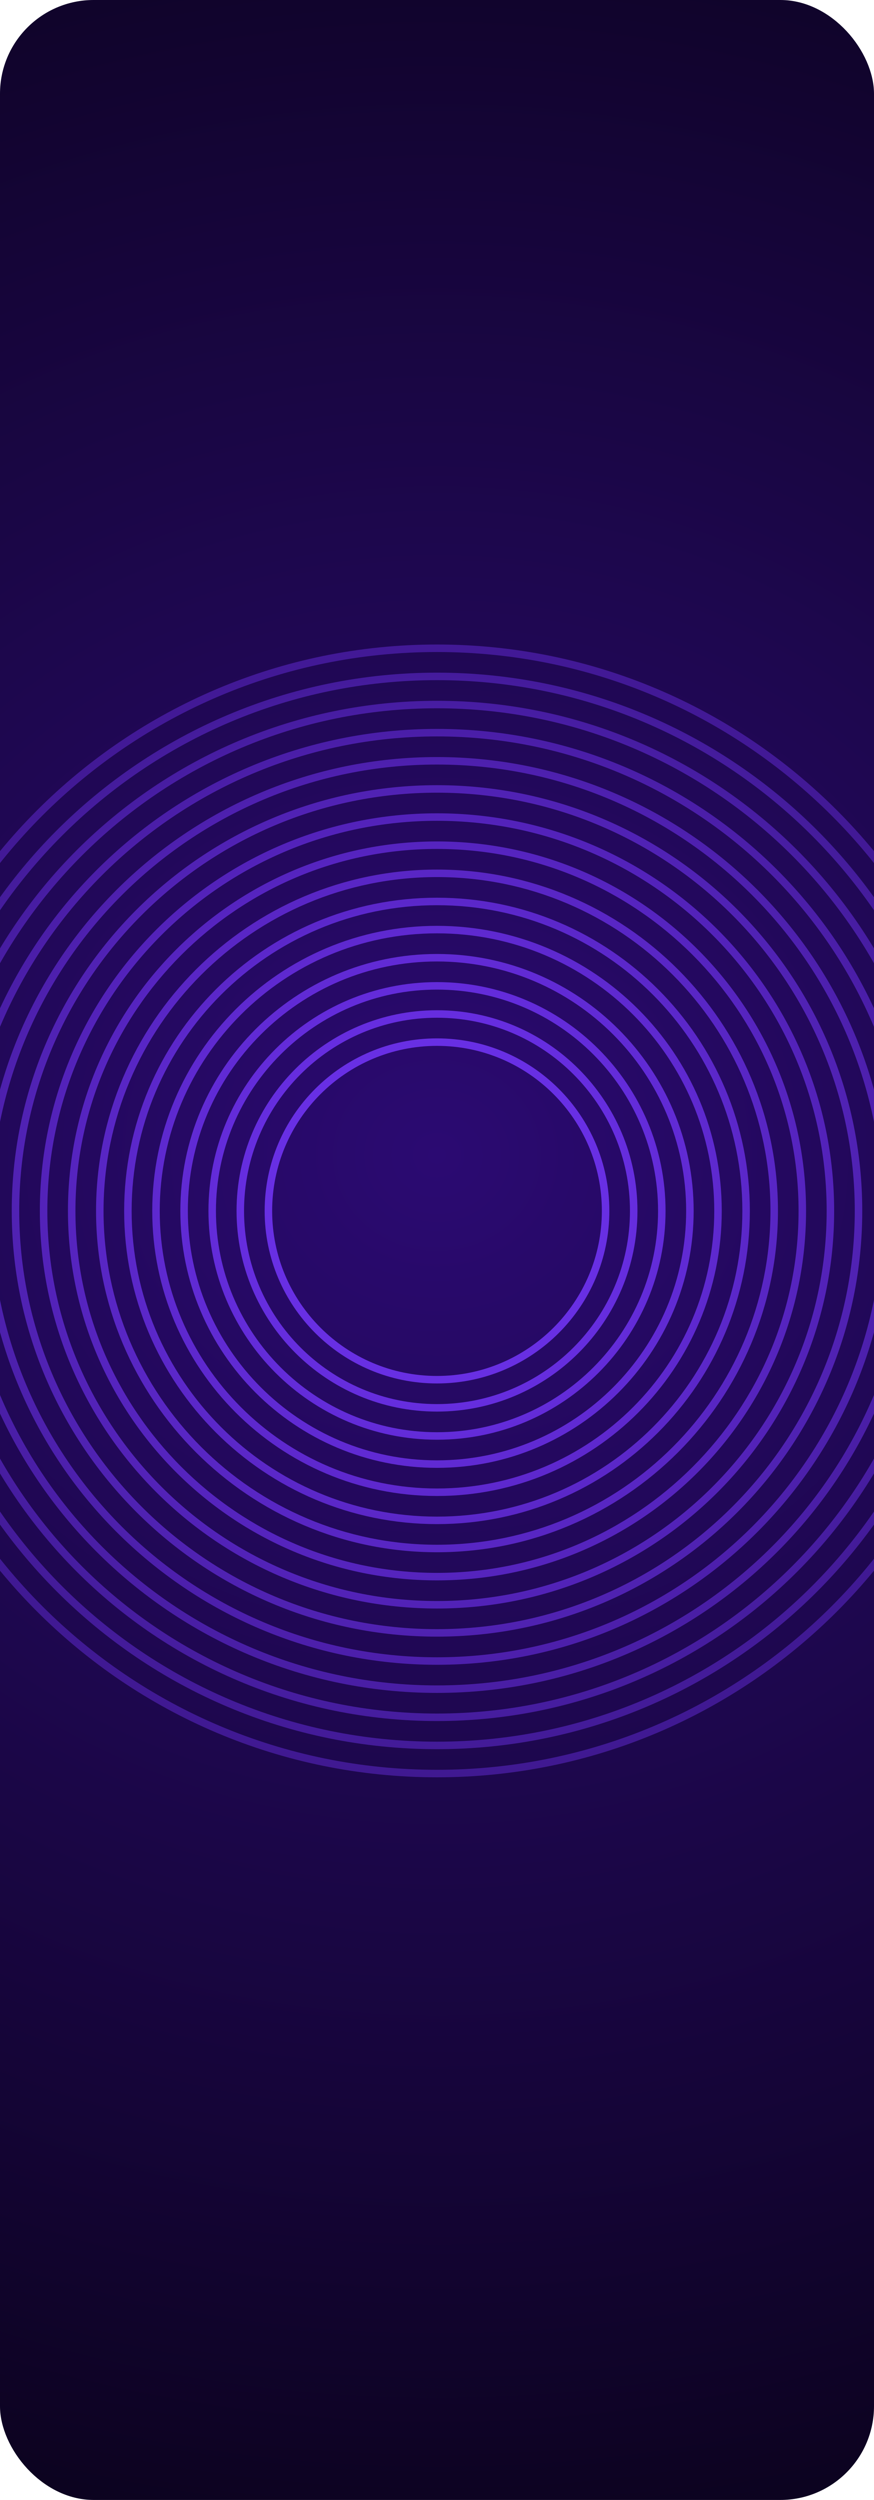 <svg width="224" height="640" viewBox="0 0 224 640" fill="none" xmlns="http://www.w3.org/2000/svg">
<g clip-path="url(#clip0_545_40322)">
<rect width="224" height="640" rx="24" fill="url(#paint0_radial_545_40322)"/>
<path fill-rule="evenodd" clip-rule="evenodd" d="M112 265.828C87.604 265.828 67.828 285.604 67.828 310C67.828 334.396 87.604 354.172 112 354.172C136.396 354.172 156.172 334.396 156.172 310C156.172 285.604 136.396 265.828 112 265.828ZM69.748 310C69.748 286.665 88.665 267.748 112 267.748C135.335 267.748 154.252 286.665 154.252 310C154.252 333.335 135.335 352.252 112 352.252C88.665 352.252 69.748 333.335 69.748 310Z" fill="url(#paint1_radial_545_40322)"/>
<path fill-rule="evenodd" clip-rule="evenodd" d="M112 258.626C83.627 258.626 60.626 281.627 60.626 310C60.626 338.373 83.627 361.374 112 361.374C140.373 361.374 163.374 338.373 163.374 310C163.374 281.627 140.373 258.626 112 258.626ZM62.546 310C62.546 282.688 84.688 260.546 112 260.546C139.312 260.546 161.454 282.688 161.454 310C161.454 337.312 139.312 359.454 112 359.454C84.688 359.454 62.546 337.312 62.546 310Z" fill="url(#paint2_radial_545_40322)"/>
<path fill-rule="evenodd" clip-rule="evenodd" d="M53.424 310C53.424 277.649 79.649 251.424 112 251.424C144.351 251.424 170.576 277.649 170.576 310C170.576 342.351 144.351 368.576 112 368.576C79.649 368.576 53.424 342.351 53.424 310ZM112 253.344C80.71 253.344 55.344 278.71 55.344 310C55.344 341.29 80.71 366.656 112 366.656C143.29 366.656 168.656 341.29 168.656 310C168.656 278.71 143.29 253.344 112 253.344Z" fill="url(#paint3_radial_545_40322)"/>
<path fill-rule="evenodd" clip-rule="evenodd" d="M46.222 310C46.222 273.672 75.672 244.222 112 244.222C148.328 244.222 177.778 273.672 177.778 310C177.778 346.328 148.328 375.778 112 375.778C75.672 375.778 46.222 346.328 46.222 310ZM112 246.142C76.732 246.142 48.142 274.732 48.142 310C48.142 345.268 76.732 373.858 112 373.858C147.268 373.858 175.858 345.268 175.858 310C175.858 274.732 147.268 246.142 112 246.142Z" fill="url(#paint4_radial_545_40322)"/>
<path fill-rule="evenodd" clip-rule="evenodd" d="M39.02 310C39.02 269.694 71.694 237.02 112 237.02C152.306 237.02 184.98 269.694 184.98 310C184.98 350.306 152.306 382.98 112 382.98C71.694 382.98 39.02 350.306 39.02 310ZM112 238.94C72.755 238.94 40.94 270.755 40.94 310C40.94 349.245 72.755 381.06 112 381.06C151.245 381.06 183.06 349.245 183.06 310C183.06 270.755 151.245 238.94 112 238.94Z" fill="url(#paint5_radial_545_40322)"/>
<path fill-rule="evenodd" clip-rule="evenodd" d="M112 229.818C67.717 229.818 31.818 265.717 31.818 310C31.818 354.283 67.717 390.182 112 390.182C156.283 390.182 192.182 354.283 192.182 310C192.182 265.717 156.283 229.818 112 229.818ZM33.738 310C33.738 266.777 68.777 231.738 112 231.738C155.223 231.738 190.262 266.777 190.262 310C190.262 353.223 155.223 388.262 112 388.262C68.777 388.262 33.738 353.223 33.738 310Z" fill="url(#paint6_radial_545_40322)"/>
<path fill-rule="evenodd" clip-rule="evenodd" d="M24.616 310C24.616 261.739 63.739 222.616 112 222.616C160.261 222.616 199.384 261.739 199.384 310C199.384 358.261 160.261 397.384 112 397.384C63.739 397.384 24.616 358.261 24.616 310ZM112 224.536C64.8 224.536 26.536 262.8 26.536 310C26.536 357.2 64.8 395.464 112 395.464C159.2 395.464 197.464 357.2 197.464 310C197.464 262.8 159.2 224.536 112 224.536Z" fill="url(#paint7_radial_545_40322)"/>
<path fill-rule="evenodd" clip-rule="evenodd" d="M112 215.414C59.762 215.414 17.414 257.762 17.414 310C17.414 362.238 59.762 404.586 112 404.586C164.238 404.586 206.586 362.238 206.586 310C206.586 257.762 164.238 215.414 112 215.414ZM19.334 310C19.334 258.822 60.822 217.334 112 217.334C163.178 217.334 204.666 258.822 204.666 310C204.666 361.178 163.178 402.666 112 402.666C60.822 402.666 19.334 361.178 19.334 310Z" fill="url(#paint8_radial_545_40322)"/>
<path fill-rule="evenodd" clip-rule="evenodd" d="M10.212 310C10.212 253.784 55.784 208.212 112 208.212C168.216 208.212 213.788 253.784 213.788 310C213.788 366.216 168.216 411.788 112 411.788C55.784 411.788 10.212 366.216 10.212 310ZM112 210.132C56.845 210.132 12.133 254.845 12.133 310C12.133 365.155 56.845 409.868 112 409.868C167.155 409.868 211.868 365.155 211.868 310C211.868 254.845 167.155 210.132 112 210.132Z" fill="url(#paint9_radial_545_40322)"/>
<path fill-rule="evenodd" clip-rule="evenodd" d="M112 201.01C51.806 201.01 3.01 249.806 3.01 310C3.01 370.194 51.806 418.99 112 418.99C172.194 418.99 220.99 370.194 220.99 310C220.99 249.806 172.194 201.01 112 201.01ZM4.93 310C4.93 250.867 52.867 202.93 112 202.93C171.133 202.93 219.07 250.867 219.07 310C219.07 369.133 171.133 417.07 112 417.07C52.867 417.07 4.93 369.133 4.93 310Z" fill="url(#paint10_radial_545_40322)"/>
<path fill-rule="evenodd" clip-rule="evenodd" d="M-4.192 310C-4.192 245.829 47.829 193.808 112 193.808C176.171 193.808 228.192 245.829 228.192 310C228.192 374.171 176.171 426.192 112 426.192C47.829 426.192 -4.192 374.171 -4.192 310ZM112 195.728C48.89 195.728 -2.272 246.89 -2.272 310C-2.272 373.11 48.89 424.272 112 424.272C175.11 424.272 226.272 373.11 226.272 310C226.272 246.89 175.11 195.728 112 195.728Z" fill="url(#paint11_radial_545_40322)"/>
<path fill-rule="evenodd" clip-rule="evenodd" d="M112 186.606C43.851 186.606 -11.394 241.851 -11.394 310C-11.394 378.149 43.851 433.394 112 433.394C180.149 433.394 235.394 378.149 235.394 310C235.394 241.851 180.149 186.606 112 186.606ZM-9.474 310C-9.474 242.912 44.912 188.526 112 188.526C179.088 188.526 233.474 242.912 233.474 310C233.474 377.088 179.088 431.474 112 431.474C44.912 431.474 -9.474 377.088 -9.474 310Z" fill="url(#paint12_radial_545_40322)"/>
<path fill-rule="evenodd" clip-rule="evenodd" d="M-18.596 310C-18.596 237.874 39.874 179.404 112 179.404C184.126 179.404 242.596 237.874 242.596 310C242.596 382.126 184.126 440.596 112 440.596C39.874 440.596 -18.596 382.126 -18.596 310ZM112 181.325C40.934 181.325 -16.675 238.934 -16.675 310C-16.675 381.066 40.934 438.676 112 438.676C183.066 438.676 240.675 381.066 240.675 310C240.675 238.934 183.066 181.325 112 181.325Z" fill="url(#paint13_radial_545_40322)"/>
<path fill-rule="evenodd" clip-rule="evenodd" d="M112 172.202C35.896 172.202 -25.798 233.896 -25.798 310C-25.798 386.104 35.896 447.798 112 447.798C188.104 447.798 249.798 386.104 249.798 310C249.798 233.896 188.104 172.202 112 172.202ZM-23.878 310C-23.878 234.957 36.957 174.123 112 174.123C187.043 174.123 247.877 234.957 247.877 310C247.877 385.043 187.043 445.878 112 445.878C36.957 445.878 -23.878 385.043 -23.878 310Z" fill="url(#paint14_radial_545_40322)"/>
<path fill-rule="evenodd" clip-rule="evenodd" d="M-33 310C-33 229.919 31.919 165 112 165C192.081 165 257 229.919 257 310C257 390.081 192.081 455 112 455C31.919 455 -33 390.081 -33 310ZM112 166.921C32.979 166.921 -31.079 230.979 -31.079 310C-31.079 389.021 32.979 453.079 112 453.079C191.021 453.079 255.079 389.021 255.079 310C255.079 230.979 191.021 166.921 112 166.921Z" fill="url(#paint15_radial_545_40322)"/>
</g>
<defs>
<radialGradient id="paint0_radial_545_40322" cx="0" cy="0" r="1" gradientUnits="userSpaceOnUse" gradientTransform="translate(112 294.788) rotate(90) scale(509.091 525)">
<stop stop-color="#2B0A72"/>
<stop offset="1"/>
</radialGradient>
<radialGradient id="paint1_radial_545_40322" cx="0" cy="0" r="1" gradientUnits="userSpaceOnUse" gradientTransform="translate(112 310) rotate(90) scale(236.37)">
<stop stop-color="#7737FF"/>
<stop offset="1" stop-color="#7737FF" stop-opacity="0"/>
</radialGradient>
<radialGradient id="paint2_radial_545_40322" cx="0" cy="0" r="1" gradientUnits="userSpaceOnUse" gradientTransform="translate(112 310) rotate(90) scale(236.37)">
<stop stop-color="#7737FF"/>
<stop offset="1" stop-color="#7737FF" stop-opacity="0"/>
</radialGradient>
<radialGradient id="paint3_radial_545_40322" cx="0" cy="0" r="1" gradientUnits="userSpaceOnUse" gradientTransform="translate(112 310) rotate(90) scale(236.37)">
<stop stop-color="#7737FF"/>
<stop offset="1" stop-color="#7737FF" stop-opacity="0"/>
</radialGradient>
<radialGradient id="paint4_radial_545_40322" cx="0" cy="0" r="1" gradientUnits="userSpaceOnUse" gradientTransform="translate(112 310) rotate(90) scale(236.37)">
<stop stop-color="#7737FF"/>
<stop offset="1" stop-color="#7737FF" stop-opacity="0"/>
</radialGradient>
<radialGradient id="paint5_radial_545_40322" cx="0" cy="0" r="1" gradientUnits="userSpaceOnUse" gradientTransform="translate(112 310) rotate(90) scale(236.37)">
<stop stop-color="#7737FF"/>
<stop offset="1" stop-color="#7737FF" stop-opacity="0"/>
</radialGradient>
<radialGradient id="paint6_radial_545_40322" cx="0" cy="0" r="1" gradientUnits="userSpaceOnUse" gradientTransform="translate(112 310) rotate(90) scale(236.37)">
<stop stop-color="#7737FF"/>
<stop offset="1" stop-color="#7737FF" stop-opacity="0"/>
</radialGradient>
<radialGradient id="paint7_radial_545_40322" cx="0" cy="0" r="1" gradientUnits="userSpaceOnUse" gradientTransform="translate(112 310) rotate(90) scale(236.37)">
<stop stop-color="#7737FF"/>
<stop offset="1" stop-color="#7737FF" stop-opacity="0"/>
</radialGradient>
<radialGradient id="paint8_radial_545_40322" cx="0" cy="0" r="1" gradientUnits="userSpaceOnUse" gradientTransform="translate(112 310) rotate(90) scale(236.37)">
<stop stop-color="#7737FF"/>
<stop offset="1" stop-color="#7737FF" stop-opacity="0"/>
</radialGradient>
<radialGradient id="paint9_radial_545_40322" cx="0" cy="0" r="1" gradientUnits="userSpaceOnUse" gradientTransform="translate(112 310) rotate(90) scale(236.37)">
<stop stop-color="#7737FF"/>
<stop offset="1" stop-color="#7737FF" stop-opacity="0"/>
</radialGradient>
<radialGradient id="paint10_radial_545_40322" cx="0" cy="0" r="1" gradientUnits="userSpaceOnUse" gradientTransform="translate(112 310) rotate(90) scale(236.37)">
<stop stop-color="#7737FF"/>
<stop offset="1" stop-color="#7737FF" stop-opacity="0"/>
</radialGradient>
<radialGradient id="paint11_radial_545_40322" cx="0" cy="0" r="1" gradientUnits="userSpaceOnUse" gradientTransform="translate(112 310) rotate(90) scale(236.37)">
<stop stop-color="#7737FF"/>
<stop offset="1" stop-color="#7737FF" stop-opacity="0"/>
</radialGradient>
<radialGradient id="paint12_radial_545_40322" cx="0" cy="0" r="1" gradientUnits="userSpaceOnUse" gradientTransform="translate(112 310) rotate(90) scale(236.37)">
<stop stop-color="#7737FF"/>
<stop offset="1" stop-color="#7737FF" stop-opacity="0"/>
</radialGradient>
<radialGradient id="paint13_radial_545_40322" cx="0" cy="0" r="1" gradientUnits="userSpaceOnUse" gradientTransform="translate(112 310) rotate(90) scale(236.37)">
<stop stop-color="#7737FF"/>
<stop offset="1" stop-color="#7737FF" stop-opacity="0"/>
</radialGradient>
<radialGradient id="paint14_radial_545_40322" cx="0" cy="0" r="1" gradientUnits="userSpaceOnUse" gradientTransform="translate(112 310) rotate(90) scale(236.37)">
<stop stop-color="#7737FF"/>
<stop offset="1" stop-color="#7737FF" stop-opacity="0"/>
</radialGradient>
<radialGradient id="paint15_radial_545_40322" cx="0" cy="0" r="1" gradientUnits="userSpaceOnUse" gradientTransform="translate(112 310) rotate(90) scale(236.37)">
<stop stop-color="#7737FF"/>
<stop offset="1" stop-color="#7737FF" stop-opacity="0"/>
</radialGradient>
<clipPath id="clip0_545_40322">
<rect width="224" height="640" rx="24" fill="white"/>
</clipPath>
</defs>
</svg>
